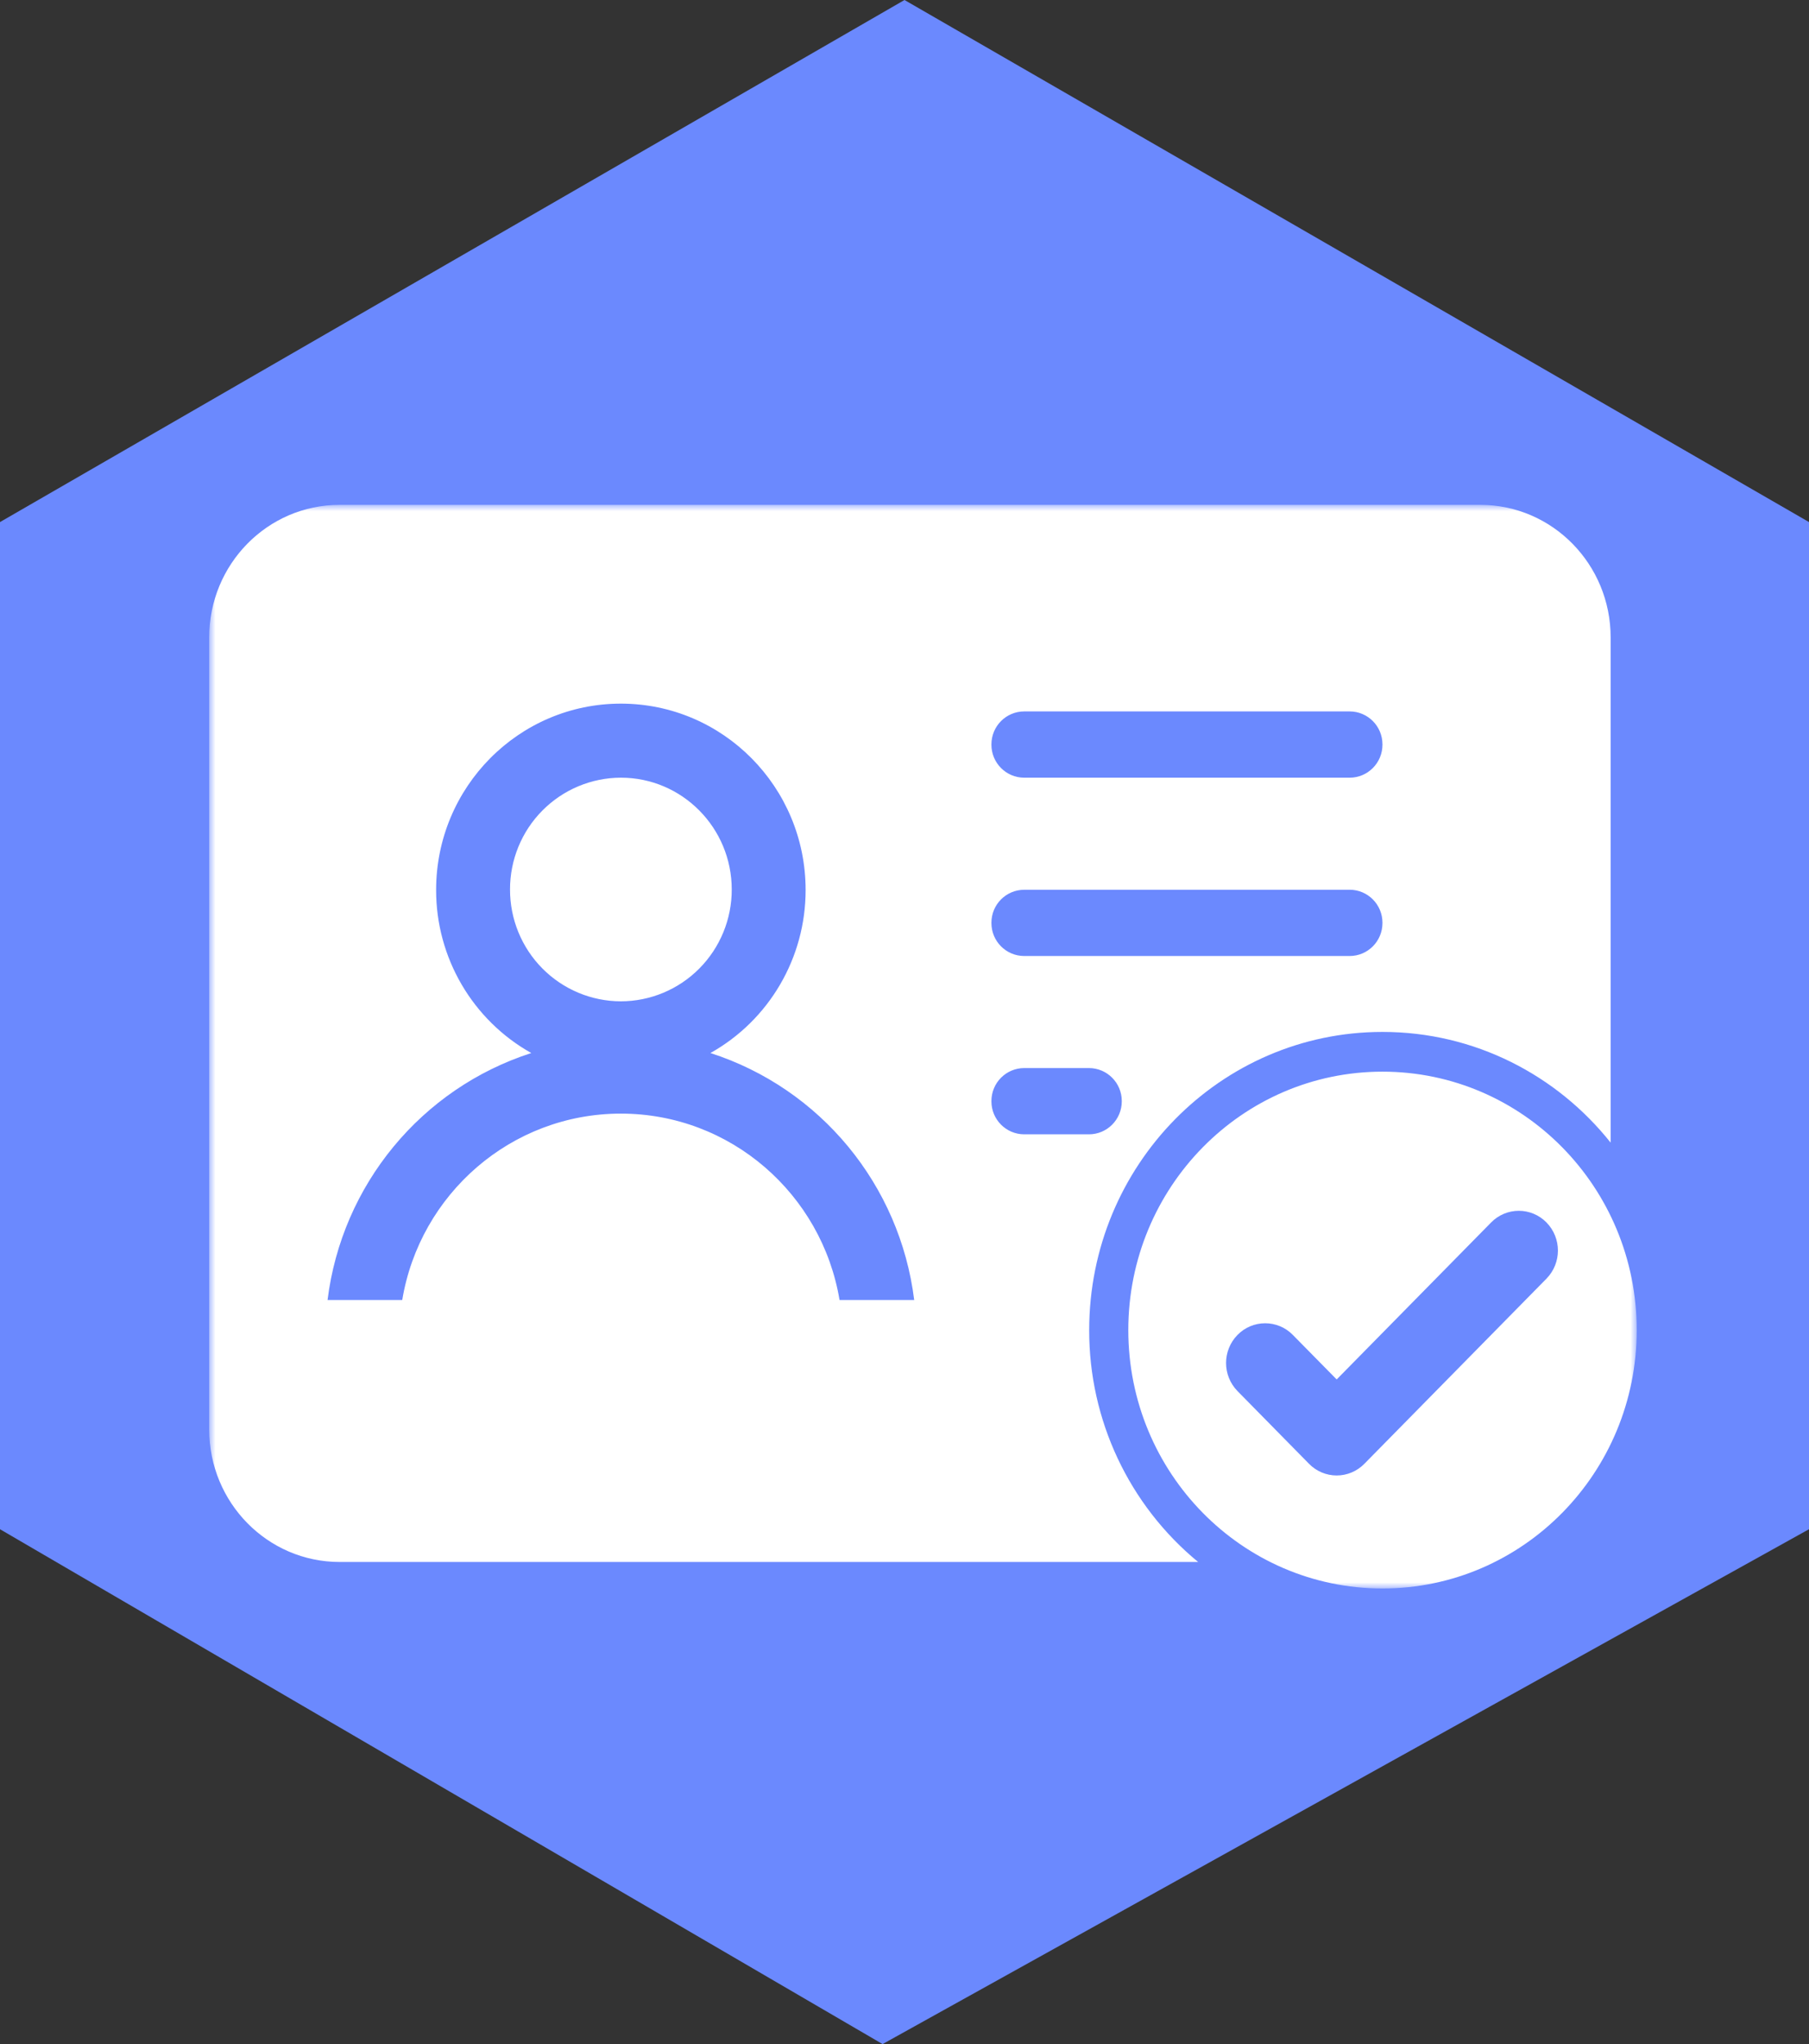 <?xml version="1.0" encoding="UTF-8"?>
<svg width="147px" height="166px" viewBox="0 0 147 166" version="1.1" xmlns="http://www.w3.org/2000/svg" xmlns:xlink="http://www.w3.org/1999/xlink">
    <rect x="0" y="0" width="147" height="166" fill="#333333" stroke="none"/>
    <!-- Generator: Sketch 52.4 (67378) - http://www.bohemiancoding.com/sketch -->
    <title>实名认证</title>
    <desc>Created with Sketch.</desc>
    <defs>
        <polygon id="path-1" points="3.22303095e-16 0 116 0 116 88 3.22303095e-16 88"></polygon>
    </defs>
    <g id="页面-1" stroke="none" stroke-width="1" fill="none" fill-rule="evenodd">
        <g id="实名认证">
            <polygon id="路径-47" fill="#6B89FE" points="0 42.397 0 124.188 71.718 166 147 124.188 147 42.397 73.5 1.42108547e-14"></polygon>
            <g id="shimingrenzheng-(1)" transform="translate(17, 41)">
                <mask id="mask-2" fill="white">
                    <use xlink:href="#path-1"></use>
                </mask>
                <g id="Clip-2"></g>
                <path d="M113.881,51.793 C109.512,46.306 102.83,42.802 95.342,42.802 C82.18,42.802 71.508,53.641 71.508,67.015 C71.491,74.308 74.741,81.224 80.36,85.847 L10.595,85.847 C4.743,85.847 0,81.03 0,75.085 L0,10.762 C0,4.819 4.743,0 10.595,0 L103.286,0 C109.138,0 113.881,4.819 113.881,10.762 L113.881,51.793 Z M66.231,16.774 C64.756,16.774 63.563,17.973 63.563,19.453 L63.563,19.477 C63.563,20.957 64.756,22.156 66.231,22.156 L92.671,22.156 C94.146,22.156 95.339,20.957 95.339,19.477 L95.339,19.453 C95.339,17.973 94.146,16.774 92.671,16.774 L66.231,16.774 Z M95.342,88 C83.933,88 74.686,78.605 74.686,67.015 C74.686,55.425 83.933,46.029 95.342,46.029 C106.751,46.029 116,55.425 116,67.015 C116,78.605 106.751,88 95.342,88 Z M91.62,71.026 L88.054,67.406 C87.462,66.801 86.652,66.461 85.808,66.461 C84.963,66.461 84.154,66.801 83.562,67.406 C82.32,68.673 82.32,70.704 83.562,71.971 L89.372,77.875 C89.964,78.481 90.773,78.823 91.62,78.823 C92.465,78.823 93.275,78.481 93.868,77.875 L108.666,62.84 C109.907,61.574 109.907,59.542 108.666,58.274 C108.074,57.67 107.264,57.328 106.418,57.328 C105.573,57.328 104.764,57.67 104.171,58.274 L91.616,71.027 L91.62,71.027 L91.62,71.026 Z M51.221,64.572 L57.288,64.572 C56.126,55.221 49.667,47.397 40.731,44.516 C45.511,41.838 48.471,36.771 48.465,31.276 C48.465,22.917 41.744,16.142 33.452,16.142 C25.162,16.142 18.439,22.919 18.439,31.276 C18.433,36.771 21.393,41.838 26.172,44.516 C17.237,47.398 10.779,55.222 9.617,64.572 L15.686,64.572 C17.113,55.982 24.527,49.436 33.452,49.436 C42.379,49.436 49.79,55.984 51.221,64.572 Z M33.452,40.317 C31.058,40.313 28.765,39.353 27.075,37.65 C25.387,35.947 24.441,33.641 24.445,31.238 C24.44,28.834 25.385,26.526 27.075,24.823 C28.764,23.12 31.058,22.16 33.452,22.155 C38.427,22.155 42.461,26.222 42.461,31.238 C42.466,33.641 41.519,35.948 39.829,37.651 C38.14,39.354 35.846,40.313 33.452,40.317 Z M66.231,31.258 C64.756,31.258 63.563,32.454 63.563,33.935 L63.563,33.958 C63.563,35.438 64.756,36.637 66.231,36.637 L92.671,36.637 C94.146,36.637 95.339,35.438 95.339,33.958 L95.339,33.935 C95.339,32.454 94.146,31.256 92.671,31.256 L66.231,31.256 L66.231,31.258 Z M66.231,45.737 C64.756,45.737 63.563,46.937 63.563,48.416 L63.563,48.442 C63.563,49.917 64.756,51.118 66.231,51.118 L71.49,51.118 C72.959,51.118 74.156,49.919 74.156,48.439 L74.156,48.416 C74.156,46.937 72.961,45.737 71.487,45.737 L66.229,45.737 L66.231,45.737 L66.231,45.737 Z" id="Fill-1" fill="#FFFFFF" mask="url(#mask-2)"></path>
            </g>
        </g>
    </g>
</svg>